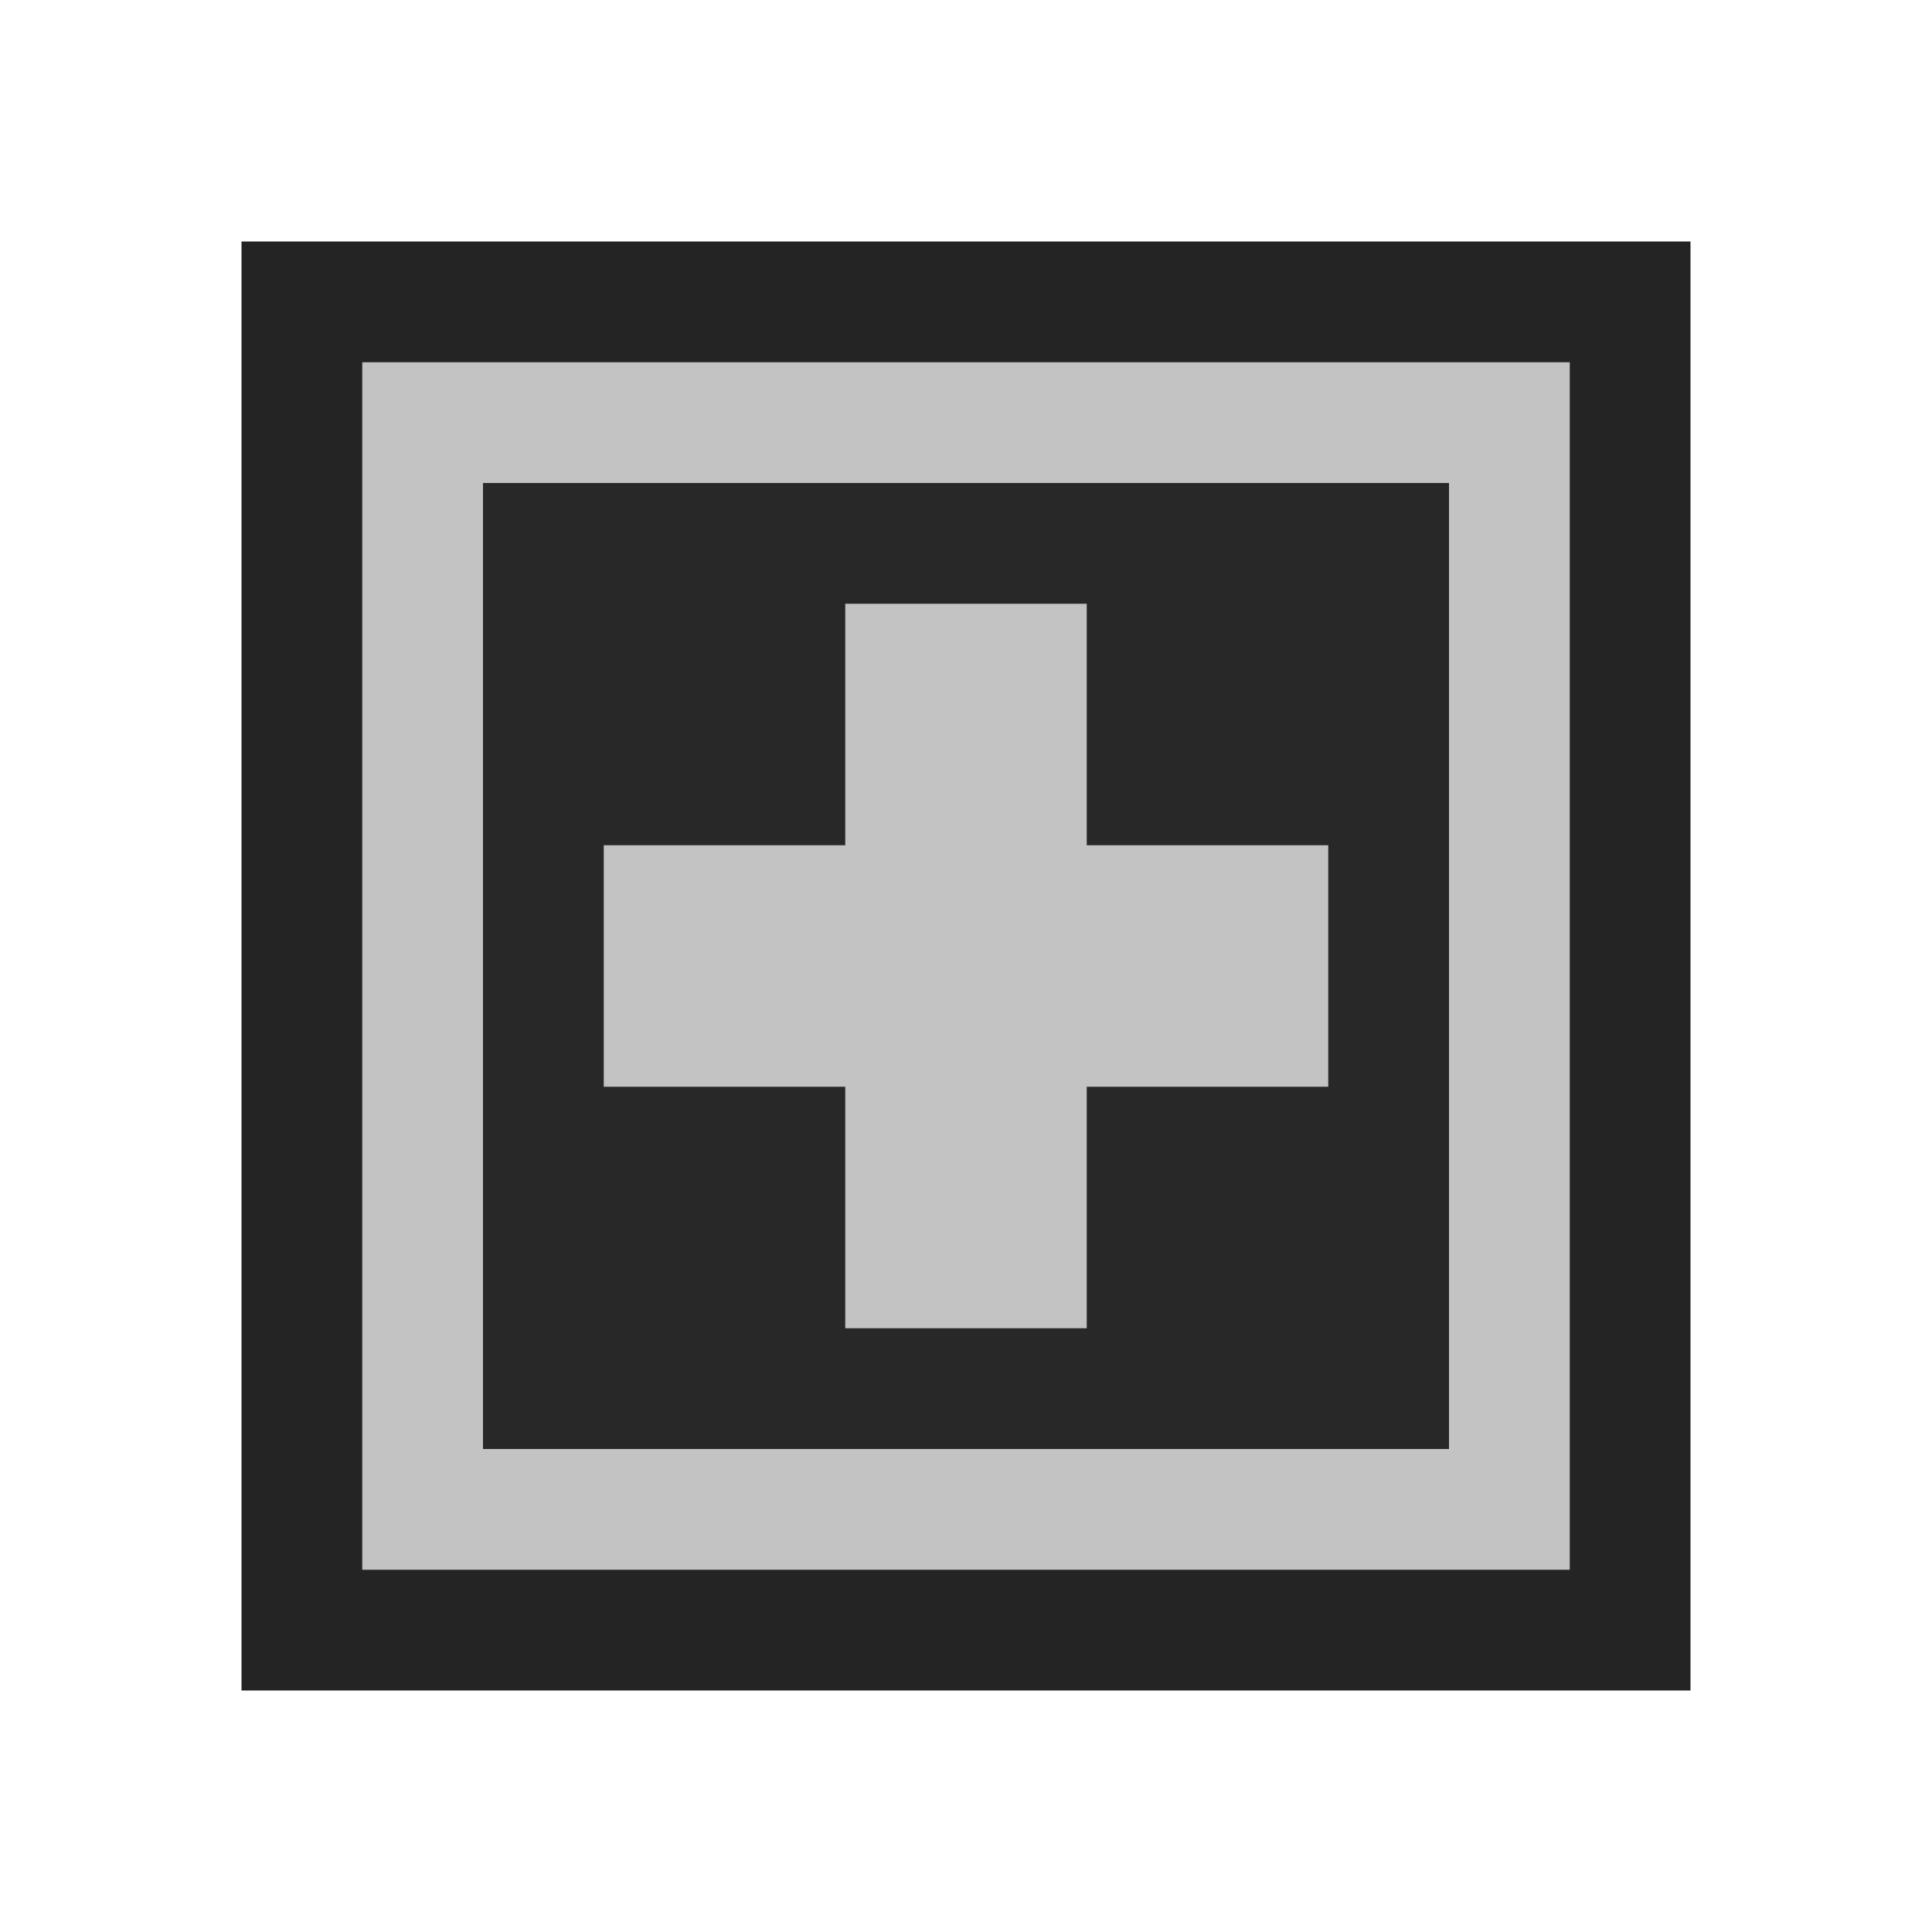 <svg ti:v="1" width="16" height="16" viewBox="0 0 16 16" xmlns="http://www.w3.org/2000/svg" xmlns:ti="urn:schemas-jetbrains-com:tisvg"><rect id="frame" width="16" height="16" fill="none"/><g fill-rule="evenodd"><path d="M14 14H2V2h12v12z" fill="#242424"/><path d="M13 13H3V3h10v10z" fill="#C3C3C3"/><path d="M12 12H4V4h8v8z" fill="#282828"/><path d="M11 7H9V5H7v2H5v2h2v2h2V9h2V7z" fill="#C3C3C3"/></g></svg>